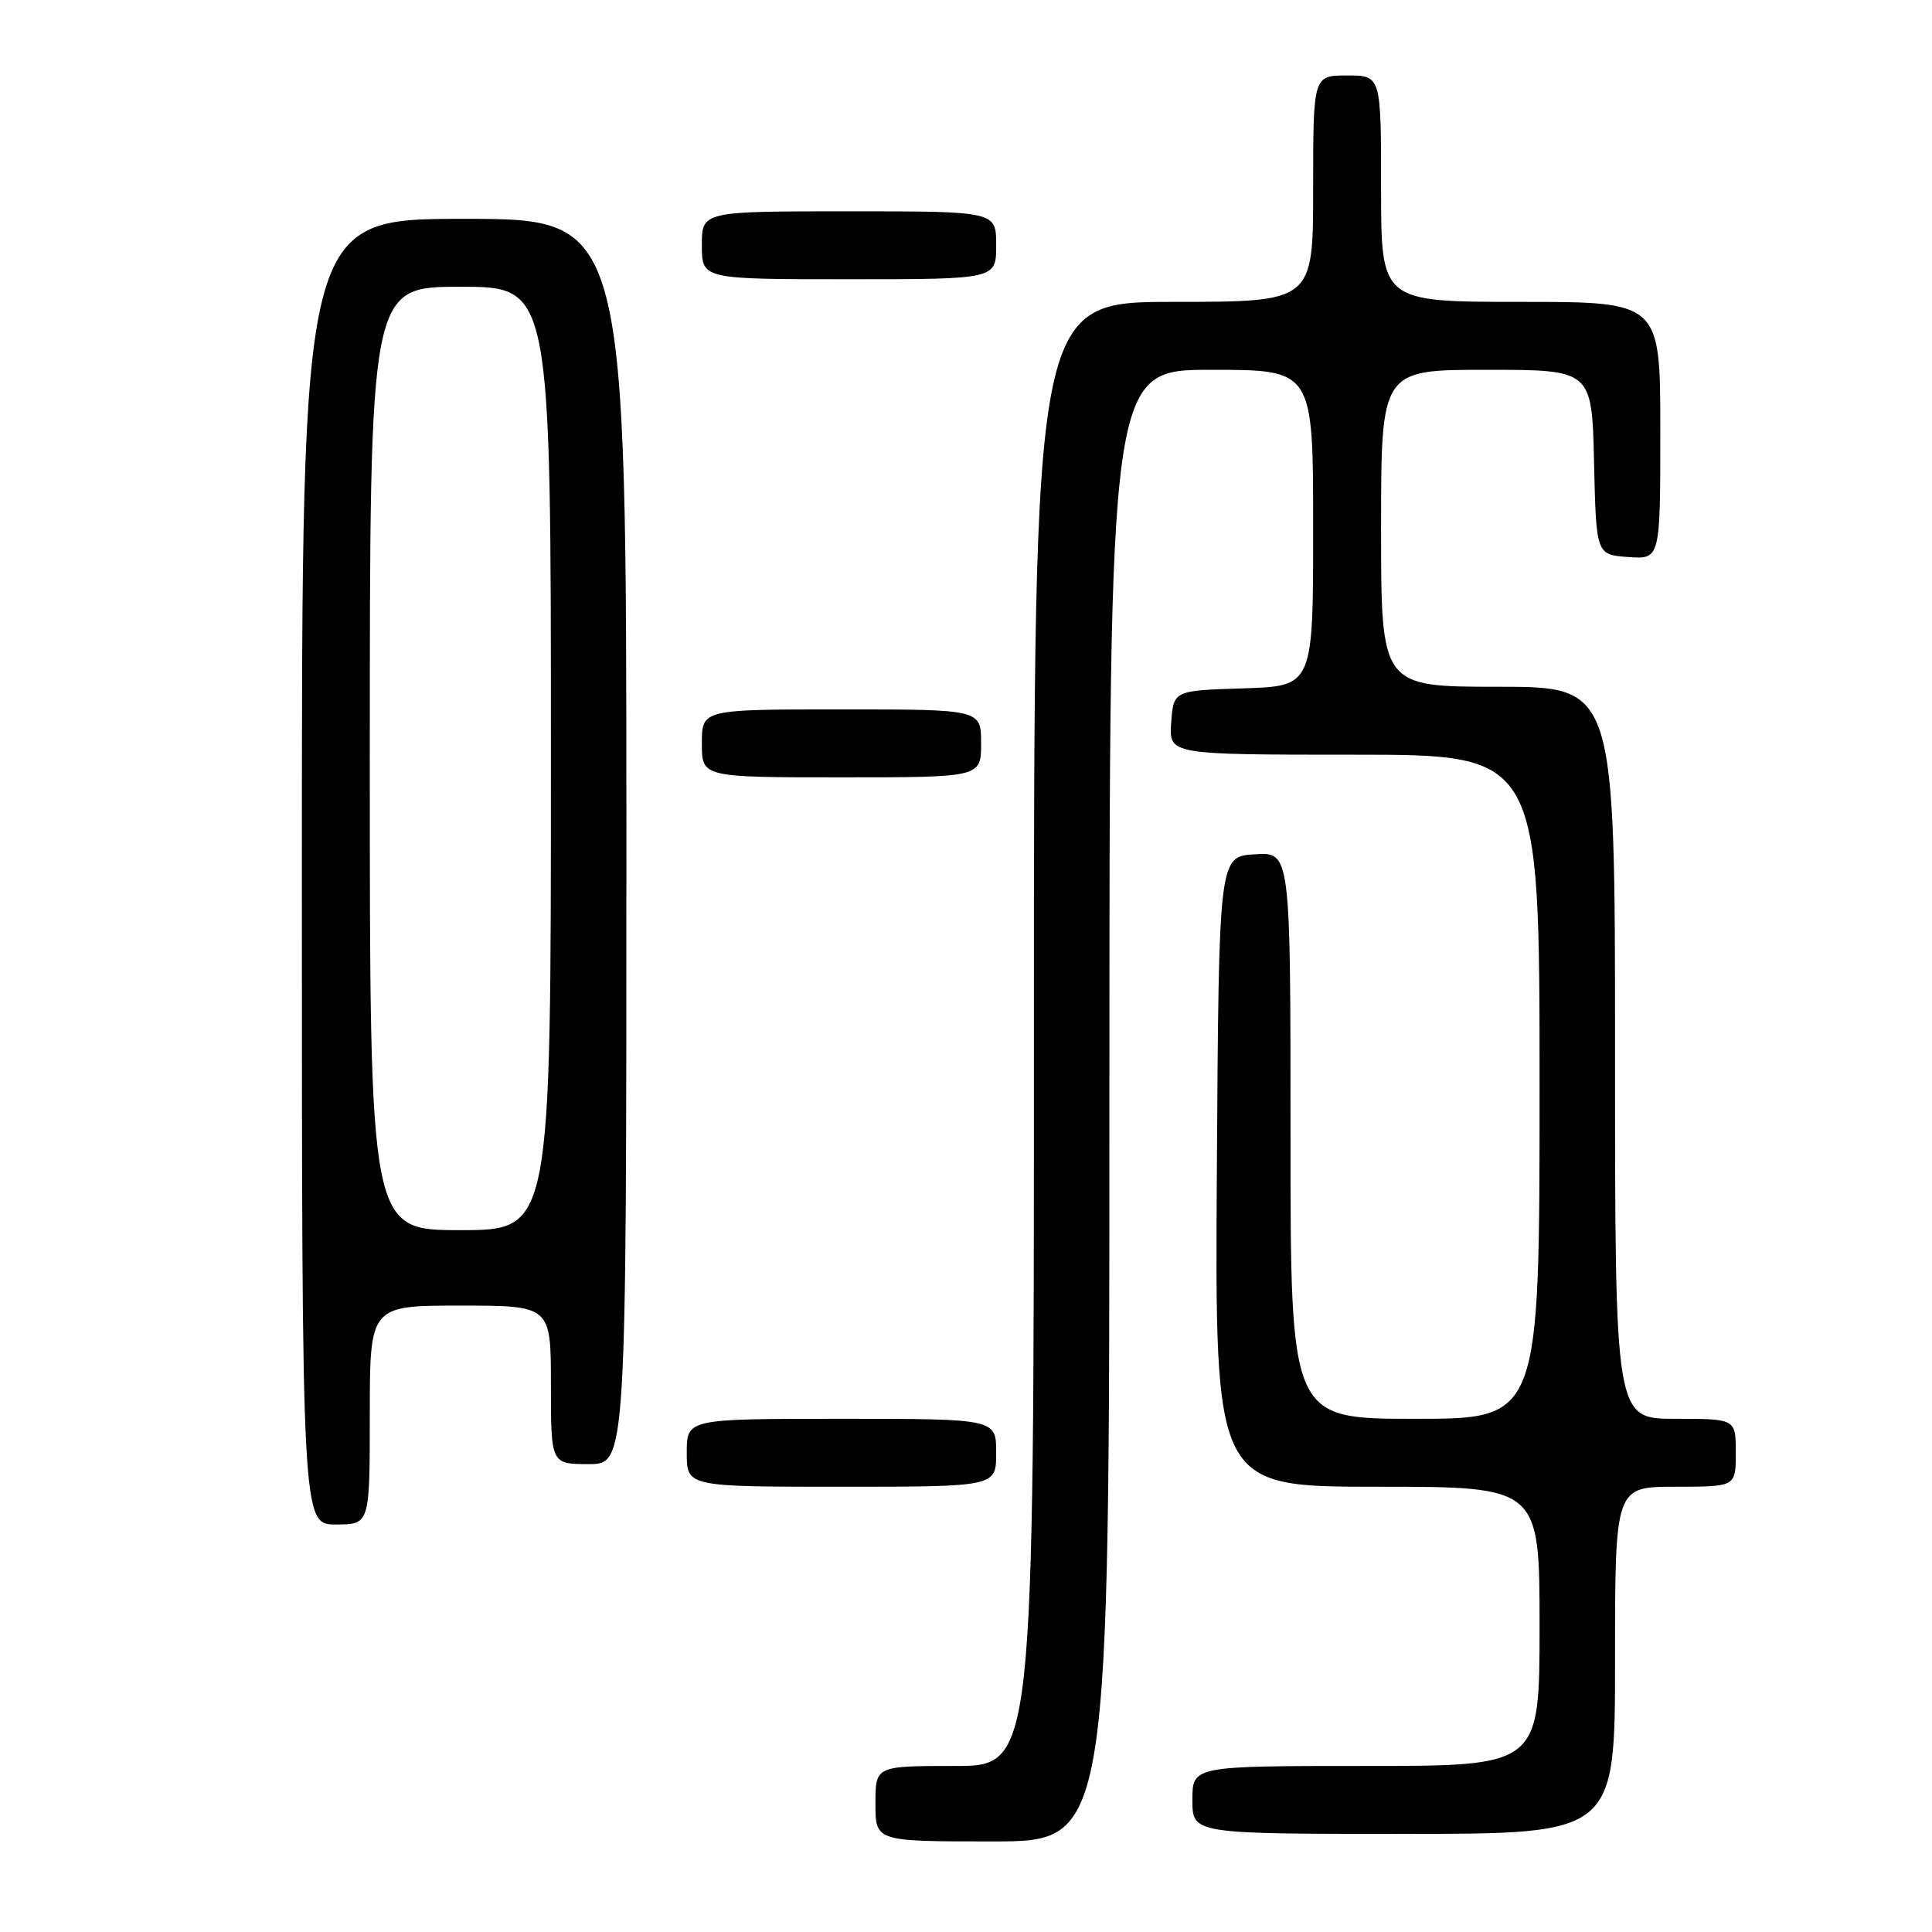 <?xml version="1.0" encoding="UTF-8" standalone="no"?>
<!DOCTYPE svg PUBLIC "-//W3C//DTD SVG 1.1//EN" "http://www.w3.org/Graphics/SVG/1.1/DTD/svg11.dtd" >
<svg xmlns="http://www.w3.org/2000/svg" xmlns:xlink="http://www.w3.org/1999/xlink" version="1.1" viewBox="0 0 256 256">
 <g >
 <path fill="currentColor"
d=" M 147.00 146.50 C 147.00 49.00 147.00 49.00 160.50 49.00 C 174.00 49.00 174.00 49.00 174.00 69.96 C 174.00 90.92 174.00 90.92 164.75 91.21 C 155.50 91.50 155.50 91.50 155.19 95.75 C 154.89 100.00 154.89 100.00 179.44 100.00 C 204.00 100.00 204.00 100.00 204.00 144.00 C 204.00 188.00 204.00 188.00 187.50 188.00 C 171.00 188.00 171.00 188.00 171.00 150.45 C 171.00 112.89 171.00 112.89 166.25 113.20 C 161.50 113.50 161.50 113.50 161.24 155.25 C 160.98 197.00 160.98 197.00 182.49 197.00 C 204.00 197.00 204.00 197.00 204.00 215.50 C 204.00 234.00 204.00 234.00 181.00 234.00 C 158.00 234.00 158.00 234.00 158.00 238.50 C 158.00 243.00 158.00 243.00 186.00 243.00 C 214.00 243.00 214.00 243.00 214.00 220.00 C 214.00 197.00 214.00 197.00 222.00 197.00 C 230.00 197.00 230.00 197.00 230.00 192.50 C 230.00 188.00 230.00 188.00 222.00 188.00 C 214.00 188.00 214.00 188.00 214.00 139.50 C 214.00 91.00 214.00 91.00 198.50 91.00 C 183.00 91.00 183.00 91.00 183.00 70.00 C 183.00 49.00 183.00 49.00 196.97 49.00 C 210.94 49.00 210.94 49.00 211.22 61.25 C 211.50 73.50 211.50 73.50 215.75 73.81 C 220.00 74.11 220.00 74.11 220.00 57.06 C 220.00 40.00 220.00 40.00 201.50 40.00 C 183.00 40.00 183.00 40.00 183.00 25.00 C 183.00 10.00 183.00 10.00 178.50 10.00 C 174.00 10.00 174.00 10.00 174.00 25.00 C 174.00 40.00 174.00 40.00 155.50 40.00 C 137.00 40.00 137.00 40.00 137.00 137.00 C 137.00 234.00 137.00 234.00 126.50 234.00 C 116.00 234.00 116.00 234.00 116.00 239.00 C 116.00 244.00 116.00 244.00 131.50 244.00 C 147.00 244.00 147.00 244.00 147.00 146.50 Z  M 49.00 187.50 C 49.00 173.00 49.00 173.00 61.00 173.00 C 73.00 173.00 73.00 173.00 73.00 183.50 C 73.00 194.00 73.00 194.00 78.00 194.00 C 83.00 194.00 83.00 194.00 83.00 111.50 C 83.00 29.00 83.00 29.00 61.50 29.00 C 40.00 29.00 40.00 29.00 40.00 115.50 C 40.00 202.00 40.00 202.00 44.50 202.00 C 49.00 202.00 49.00 202.00 49.00 187.50 Z  M 132.00 192.50 C 132.00 188.00 132.00 188.00 111.50 188.00 C 91.00 188.00 91.00 188.00 91.00 192.50 C 91.00 197.00 91.00 197.00 111.50 197.00 C 132.00 197.00 132.00 197.00 132.00 192.50 Z  M 130.00 98.50 C 130.00 94.00 130.00 94.00 111.50 94.00 C 93.00 94.00 93.00 94.00 93.00 98.50 C 93.00 103.00 93.00 103.00 111.50 103.00 C 130.00 103.00 130.00 103.00 130.00 98.50 Z  M 132.00 32.50 C 132.00 28.00 132.00 28.00 112.50 28.00 C 93.00 28.00 93.00 28.00 93.00 32.50 C 93.00 37.00 93.00 37.00 112.50 37.00 C 132.00 37.00 132.00 37.00 132.00 32.50 Z  M 49.00 100.50 C 49.00 38.00 49.00 38.00 61.00 38.00 C 73.00 38.00 73.00 38.00 73.00 100.50 C 73.00 163.00 73.00 163.00 61.00 163.00 C 49.00 163.00 49.00 163.00 49.00 100.50 Z "/>
</g>
</svg>